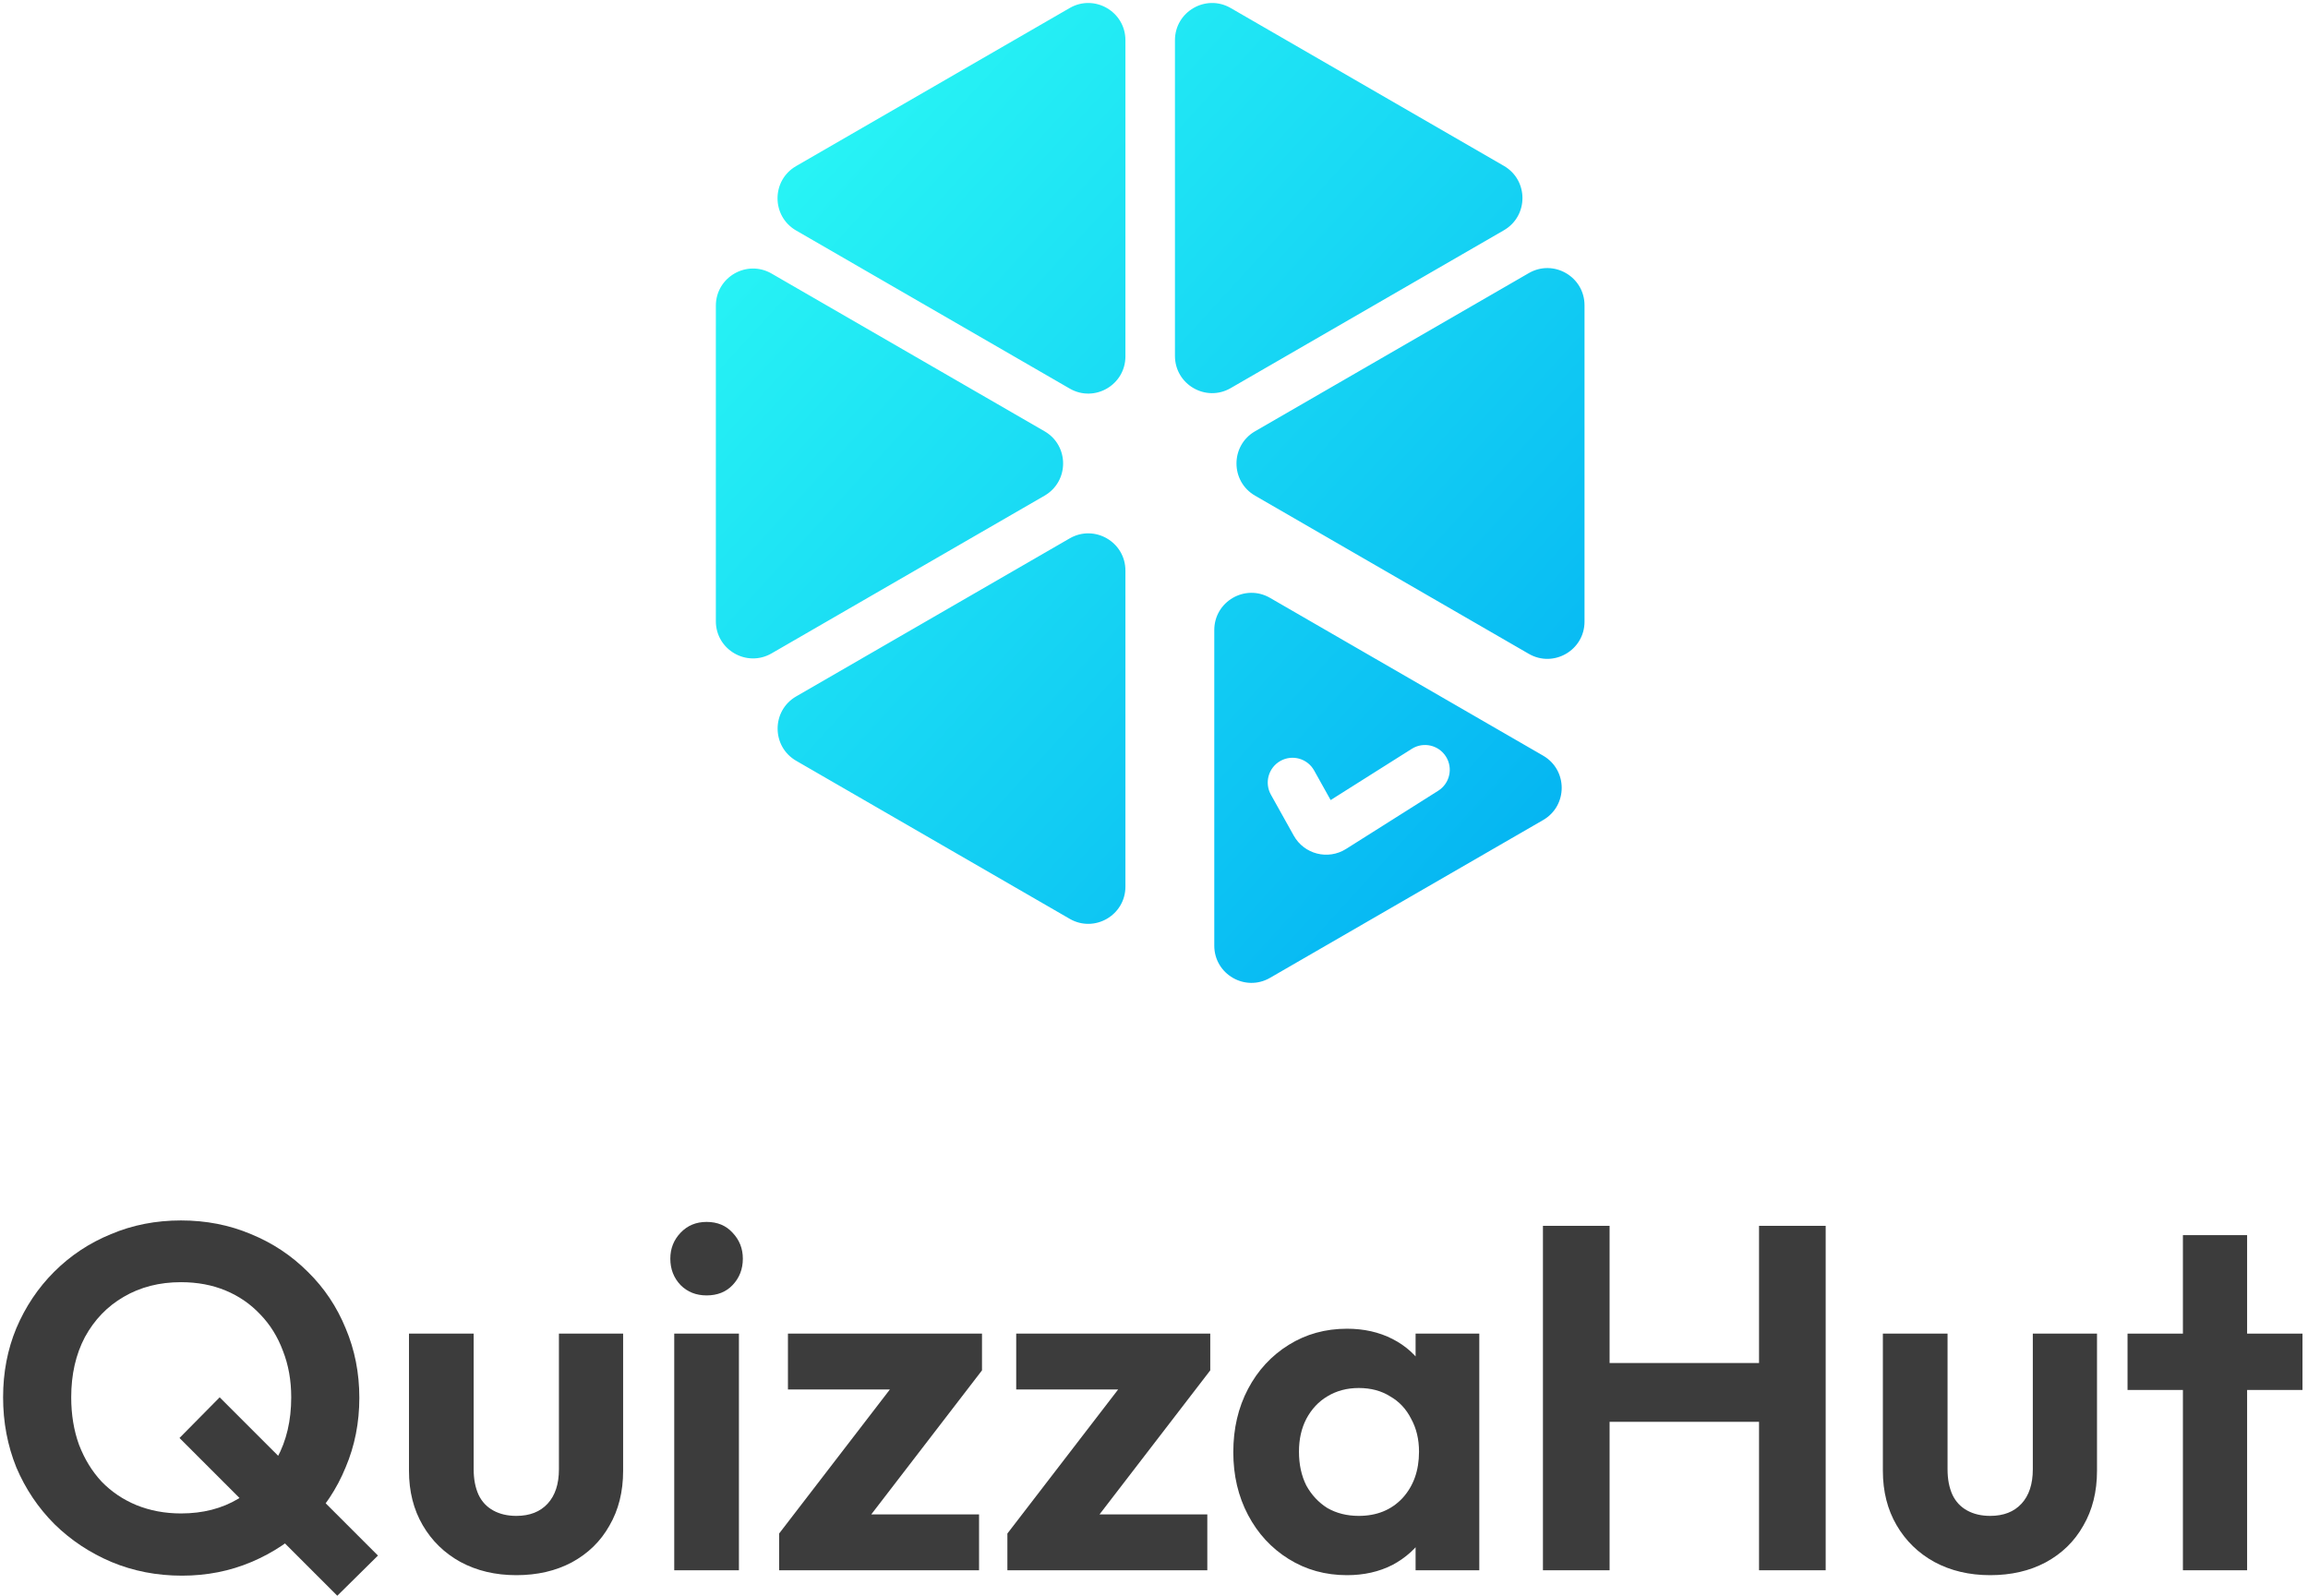 <svg width="373" height="258" viewBox="0 0 373 258" fill="none" xmlns="http://www.w3.org/2000/svg">
<path fill-rule="evenodd" clip-rule="evenodd" d="M181.881 6.5C181.881 1.874 176.878 -1.017 172.875 1.296L128.66 26.846C124.657 29.16 124.657 34.942 128.66 37.255L172.875 62.805C176.878 65.118 181.881 62.227 181.881 57.601V6.5ZM198.892 62.733C194.889 65.046 189.886 62.155 189.886 57.529V6.5C189.886 1.874 194.889 -1.017 198.892 1.296L243.045 26.811C247.047 29.123 247.047 34.906 243.045 37.219L198.892 62.733ZM202.832 80.117C198.83 77.803 198.83 72.021 202.832 69.708L247.071 44.144C251.074 41.831 256.077 44.722 256.077 49.348V100.477C256.077 105.102 251.074 107.994 247.071 105.681L202.832 80.117ZM205.248 158.054C201.245 160.367 196.242 157.475 196.242 152.85V101.838C196.242 97.212 201.245 94.32 205.248 96.633L249.386 122.139C253.389 124.452 253.389 130.235 249.386 132.548L205.248 158.054ZM168.81 80.117C172.813 77.804 172.813 72.021 168.81 69.708L124.696 44.216C120.693 41.903 115.69 44.794 115.69 49.42V100.405C115.69 105.031 120.693 107.922 124.696 105.609L168.81 80.117ZM128.674 122.97C124.672 120.657 124.672 114.874 128.674 112.561L172.875 87.019C176.878 84.707 181.881 87.598 181.881 92.224V143.307C181.881 147.933 176.878 150.825 172.875 148.512L128.674 122.97ZM232.432 127.812C234.302 126.632 234.861 124.158 233.682 122.286C232.502 120.415 230.03 119.855 228.161 121.036L215.048 129.317L212.379 124.533C211.301 122.601 208.863 121.91 206.933 122.989C205.003 124.067 204.312 126.508 205.39 128.44L209.088 135.068C210.766 138.076 214.622 139.059 217.534 137.221L232.432 127.812Z" fill="url(#paint0_linear_502_32)"/>
<path d="M29.405 254.679C25.34 254.679 21.539 253.94 18.002 252.462C14.517 250.983 11.455 248.951 8.815 246.364C6.175 243.724 4.116 240.662 2.638 237.177C1.213 233.64 0.5 229.865 0.5 225.853C0.5 221.84 1.213 218.118 2.638 214.687C4.116 211.202 6.149 208.167 8.736 205.58C11.376 202.94 14.438 200.907 17.922 199.482C21.407 198.003 25.182 197.264 29.247 197.264C33.312 197.264 37.087 198.003 40.572 199.482C44.056 200.907 47.118 202.94 49.758 205.58C52.398 208.167 54.43 211.202 55.856 214.687C57.334 218.171 58.073 221.92 58.073 225.932C58.073 229.945 57.334 233.693 55.856 237.177C54.43 240.662 52.398 243.724 49.758 246.364C47.171 248.951 44.135 250.983 40.651 252.462C37.166 253.94 33.418 254.679 29.405 254.679ZM29.247 244.622C32.784 244.622 35.873 243.83 38.513 242.246C41.205 240.662 43.291 238.471 44.769 235.673C46.3 232.875 47.065 229.601 47.065 225.853C47.065 223.108 46.617 220.6 45.719 218.33C44.874 216.059 43.66 214.106 42.076 212.469C40.492 210.78 38.618 209.486 36.454 208.589C34.289 207.691 31.887 207.243 29.247 207.243C25.762 207.243 22.674 208.035 19.981 209.618C17.342 211.149 15.256 213.314 13.725 216.112C12.247 218.91 11.508 222.157 11.508 225.853C11.508 228.651 11.93 231.212 12.775 233.535C13.672 235.858 14.887 237.837 16.418 239.474C18.002 241.111 19.876 242.378 22.041 243.275C24.258 244.173 26.66 244.622 29.247 244.622ZM54.51 257.926L29.009 232.426L35.503 225.853L61.083 251.432L54.51 257.926Z" fill="#3C3C3C"/>
<path d="M83.44 254.6C80.061 254.6 77.052 253.887 74.412 252.462C71.825 251.036 69.792 249.056 68.314 246.522C66.836 243.988 66.096 241.058 66.096 237.732V215.558H76.55V237.494C76.55 239.078 76.814 240.451 77.342 241.612C77.87 242.721 78.662 243.566 79.718 244.146C80.773 244.727 82.014 245.018 83.44 245.018C85.604 245.018 87.294 244.358 88.508 243.038C89.722 241.718 90.329 239.87 90.329 237.494V215.558H100.704V237.732C100.704 241.111 99.965 244.067 98.486 246.601C97.061 249.136 95.028 251.115 92.388 252.541C89.802 253.914 86.819 254.6 83.44 254.6Z" fill="#3C3C3C"/>
<path d="M108.965 253.808V215.558H119.419V253.808H108.965ZM114.192 209.381C112.502 209.381 111.103 208.826 109.995 207.718C108.886 206.556 108.332 205.131 108.332 203.441C108.332 201.805 108.886 200.406 109.995 199.244C111.103 198.083 112.502 197.502 114.192 197.502C115.934 197.502 117.333 198.083 118.389 199.244C119.498 200.406 120.052 201.805 120.052 203.441C120.052 205.131 119.498 206.556 118.389 207.718C117.333 208.826 115.934 209.381 114.192 209.381Z" fill="#3C3C3C"/>
<path d="M125.916 247.869L146.19 221.497H158.702L138.429 247.869H125.916ZM125.916 253.808V247.869L134.152 244.78H158.227V253.808H125.916ZM127.342 224.586V215.558H158.702V221.497L150.387 224.586H127.342Z" fill="#3C3C3C"/>
<path d="M162.806 247.869L183.079 221.497H195.592L175.318 247.869H162.806ZM162.806 253.808V247.869L171.042 244.78H195.116V253.808H162.806ZM164.231 224.586V215.558H195.592V221.497L187.276 224.586H164.231Z" fill="#3C3C3C"/>
<path d="M217.689 254.6C214.204 254.6 211.063 253.729 208.265 251.987C205.467 250.244 203.276 247.869 201.692 244.859C200.108 241.85 199.316 238.471 199.316 234.723C199.316 230.921 200.108 227.516 201.692 224.507C203.276 221.497 205.467 219.122 208.265 217.379C211.063 215.637 214.204 214.766 217.689 214.766C220.434 214.766 222.889 215.32 225.054 216.429C227.218 217.538 228.934 219.095 230.201 221.101C231.521 223.055 232.234 225.272 232.34 227.754V241.533C232.234 244.067 231.521 246.311 230.201 248.264C228.934 250.218 227.218 251.775 225.054 252.937C222.889 254.046 220.434 254.6 217.689 254.6ZM219.59 245.018C222.493 245.018 224.843 244.067 226.638 242.167C228.433 240.213 229.33 237.705 229.33 234.643C229.33 232.637 228.908 230.868 228.063 229.337C227.271 227.754 226.136 226.539 224.658 225.695C223.232 224.797 221.543 224.348 219.59 224.348C217.689 224.348 215.999 224.797 214.521 225.695C213.096 226.539 211.961 227.754 211.116 229.337C210.324 230.868 209.928 232.637 209.928 234.643C209.928 236.702 210.324 238.524 211.116 240.108C211.961 241.639 213.096 242.853 214.521 243.75C215.999 244.595 217.689 245.018 219.59 245.018ZM228.776 253.808V243.513L230.439 234.168L228.776 224.982V215.558H239.071V253.808H228.776Z" fill="#3C3C3C"/>
<path d="M249.357 253.808V198.135H260.128V253.808H249.357ZM284.281 253.808V198.135H295.052V253.808H284.281ZM256.168 229.813V220.309H287.291V229.813H256.168Z" fill="#3C3C3C"/>
<path d="M321.637 254.6C318.258 254.6 315.249 253.887 312.609 252.462C310.022 251.036 307.989 249.056 306.511 246.522C305.033 243.988 304.294 241.058 304.294 237.732V215.558H314.747V237.494C314.747 239.078 315.011 240.451 315.539 241.612C316.067 242.721 316.859 243.566 317.915 244.146C318.971 244.727 320.212 245.018 321.637 245.018C323.802 245.018 325.491 244.358 326.705 243.038C327.92 241.718 328.527 239.87 328.527 237.494V215.558H338.901V237.732C338.901 241.111 338.162 244.067 336.684 246.601C335.258 249.136 333.226 251.115 330.586 252.541C327.999 253.914 325.016 254.6 321.637 254.6Z" fill="#3C3C3C"/>
<path d="M352.785 253.808V199.64H363.159V253.808H352.785ZM343.836 224.665V215.558H372.108V224.665H343.836Z" fill="#3C3C3C"/>
<defs>
<linearGradient id="paint0_linear_502_32" x1="115.69" y1="0.482" x2="273.49" y2="144.546" gradientUnits="userSpaceOnUse">
<stop stop-color="#2DFEF5"/>
<stop offset="1" stop-color="#00ACF2"/>
</linearGradient>
</defs>
</svg>
